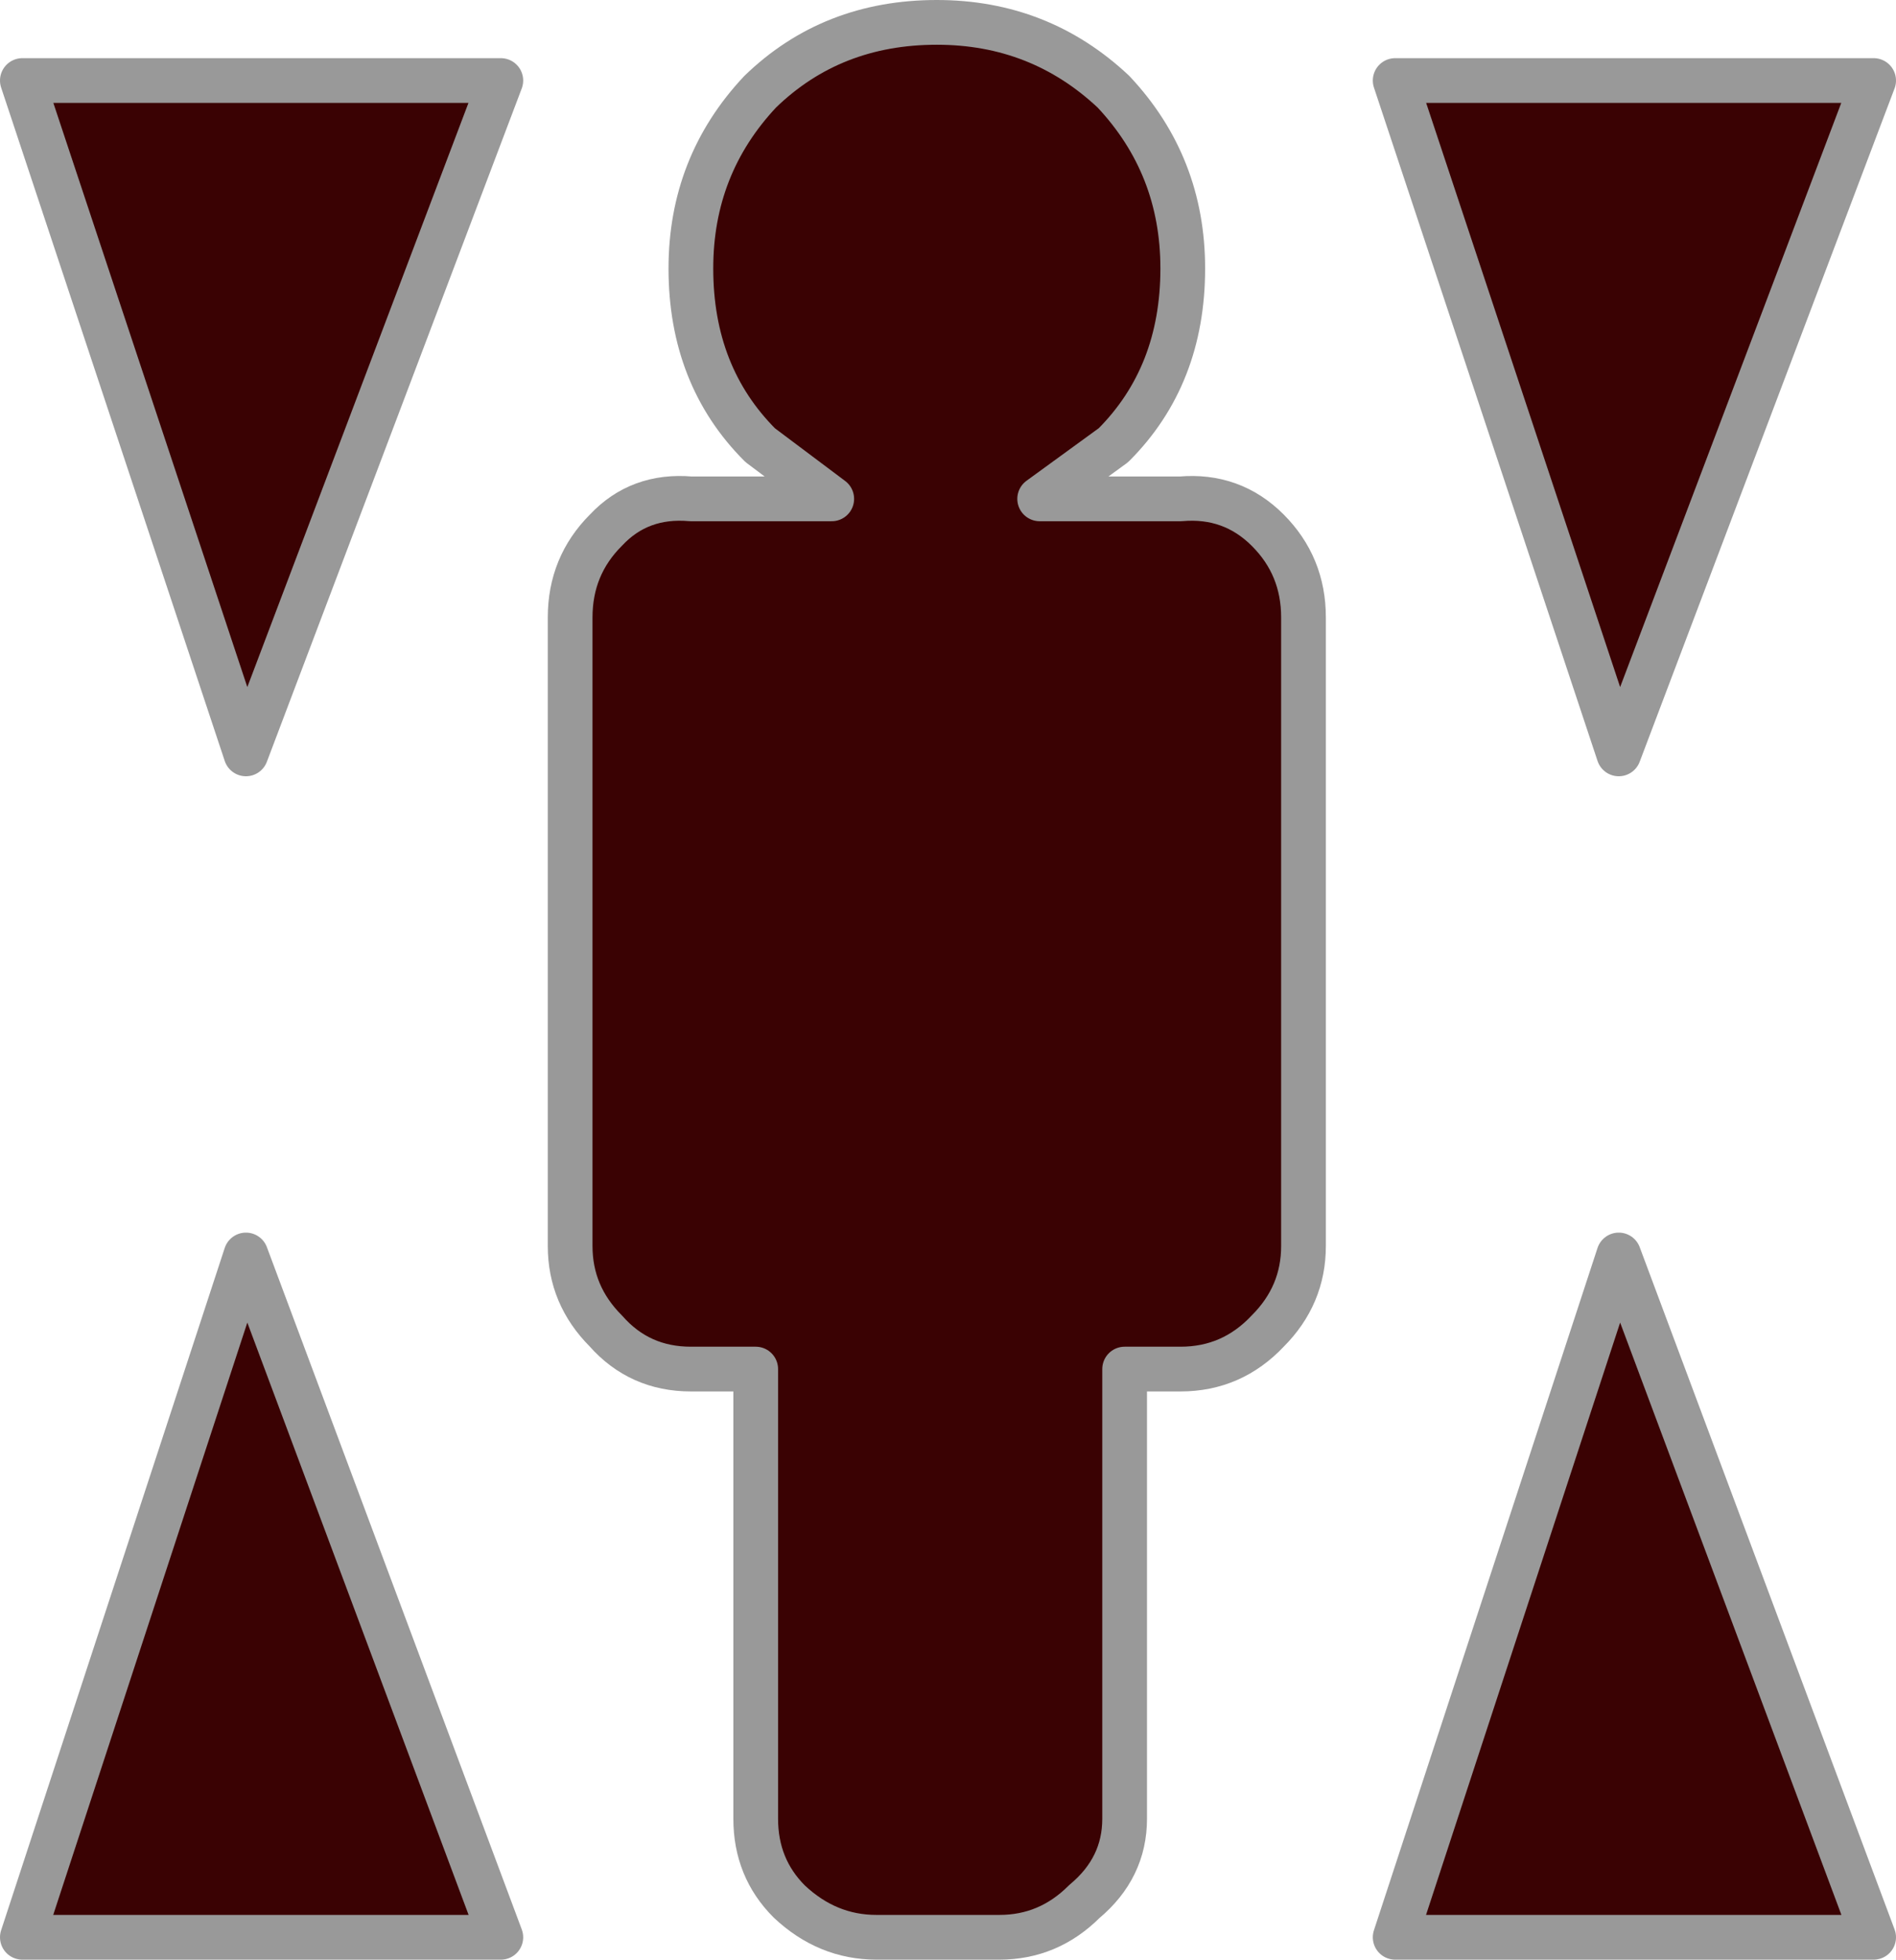 <?xml version="1.0" encoding="UTF-8" standalone="no"?>
<svg xmlns:xlink="http://www.w3.org/1999/xlink" height="43.8px" width="42.4px" xmlns="http://www.w3.org/2000/svg">
  <g transform="matrix(1.0, 0.0, 0.0, 1.0, -22.0, -19.75)">
    <path d="M42.95 20.25 Q45.25 20.25 46.9 21.8 48.45 23.45 48.45 25.75 48.45 28.15 46.9 29.7 L45.25 30.9 48.4 30.9 Q49.55 30.8 50.35 31.6 51.15 32.4 51.15 33.55 L51.15 47.6 Q51.15 48.7 50.35 49.5 49.55 50.35 48.4 50.35 L47.15 50.35 47.15 60.4 Q47.15 61.5 46.25 62.25 45.45 63.05 44.35 63.05 L41.6 63.05 Q40.5 63.05 39.65 62.25 38.9 61.5 38.9 60.4 L38.9 50.35 37.45 50.35 Q36.3 50.35 35.55 49.5 34.75 48.7 34.75 47.6 L34.75 33.55 Q34.75 32.4 35.55 31.6 36.3 30.8 37.45 30.9 L40.6 30.9 39.0 29.7 Q37.45 28.15 37.45 25.75 37.45 23.45 39.0 21.8 40.6 20.25 42.95 20.25" fill="#3a0203" fill-rule="evenodd" stroke="none"/>
    <path d="M42.95 20.25 Q45.25 20.25 46.9 21.8 48.45 23.45 48.45 25.75 48.45 28.15 46.9 29.7 L45.25 30.9 48.4 30.9 Q49.55 30.8 50.35 31.6 51.15 32.4 51.15 33.55 L51.15 47.6 Q51.15 48.7 50.35 49.5 49.55 50.35 48.4 50.35 L47.15 50.35 47.15 60.4 Q47.15 61.5 46.25 62.25 45.45 63.05 44.35 63.05 L41.6 63.05 Q40.5 63.05 39.65 62.25 38.9 61.5 38.9 60.4 L38.9 50.35 37.45 50.35 Q36.3 50.35 35.55 49.5 34.75 48.7 34.75 47.6 L34.75 33.55 Q34.75 32.4 35.55 31.6 36.3 30.8 37.45 30.9 L40.6 30.9 39.0 29.7 Q37.45 28.15 37.45 25.75 37.45 23.45 39.0 21.8 40.6 20.25 42.95 20.25 Z" fill="none" stroke="#999999" stroke-linecap="round" stroke-linejoin="round" stroke-width="1.0"/>
    <path d="M33.2 63.05 L22.5 63.05 27.5 47.8 33.2 63.05" fill="#3a0203" fill-rule="evenodd" stroke="none"/>
    <path d="M33.2 63.05 L22.5 63.05 27.5 47.8 33.2 63.05 Z" fill="none" stroke="#999999" stroke-linecap="round" stroke-linejoin="round" stroke-width="1.0"/>
    <path d="M63.9 63.05 L53.2 63.05 58.2 47.8 63.9 63.05" fill="#3a0203" fill-rule="evenodd" stroke="none"/>
    <path d="M63.9 63.05 L53.2 63.05 58.2 47.8 63.9 63.05 Z" fill="none" stroke="#999999" stroke-linecap="round" stroke-linejoin="round" stroke-width="1.0"/>
    <path d="M63.9 21.55 L53.2 21.55 58.2 36.6 63.9 21.55" fill="#3a0203" fill-rule="evenodd" stroke="none"/>
    <path d="M63.9 21.55 L53.2 21.55 58.2 36.6 63.9 21.55 Z" fill="none" stroke="#999999" stroke-linecap="round" stroke-linejoin="round" stroke-width="1.0"/>
    <path d="M33.2 21.55 L22.5 21.55 27.5 36.6 33.2 21.55" fill="#3a0203" fill-rule="evenodd" stroke="none"/>
    <path d="M33.2 21.55 L22.5 21.55 27.5 36.6 33.2 21.55 Z" fill="none" stroke="#999999" stroke-linecap="round" stroke-linejoin="round" stroke-width="1.0"/>
  </g>
</svg>
